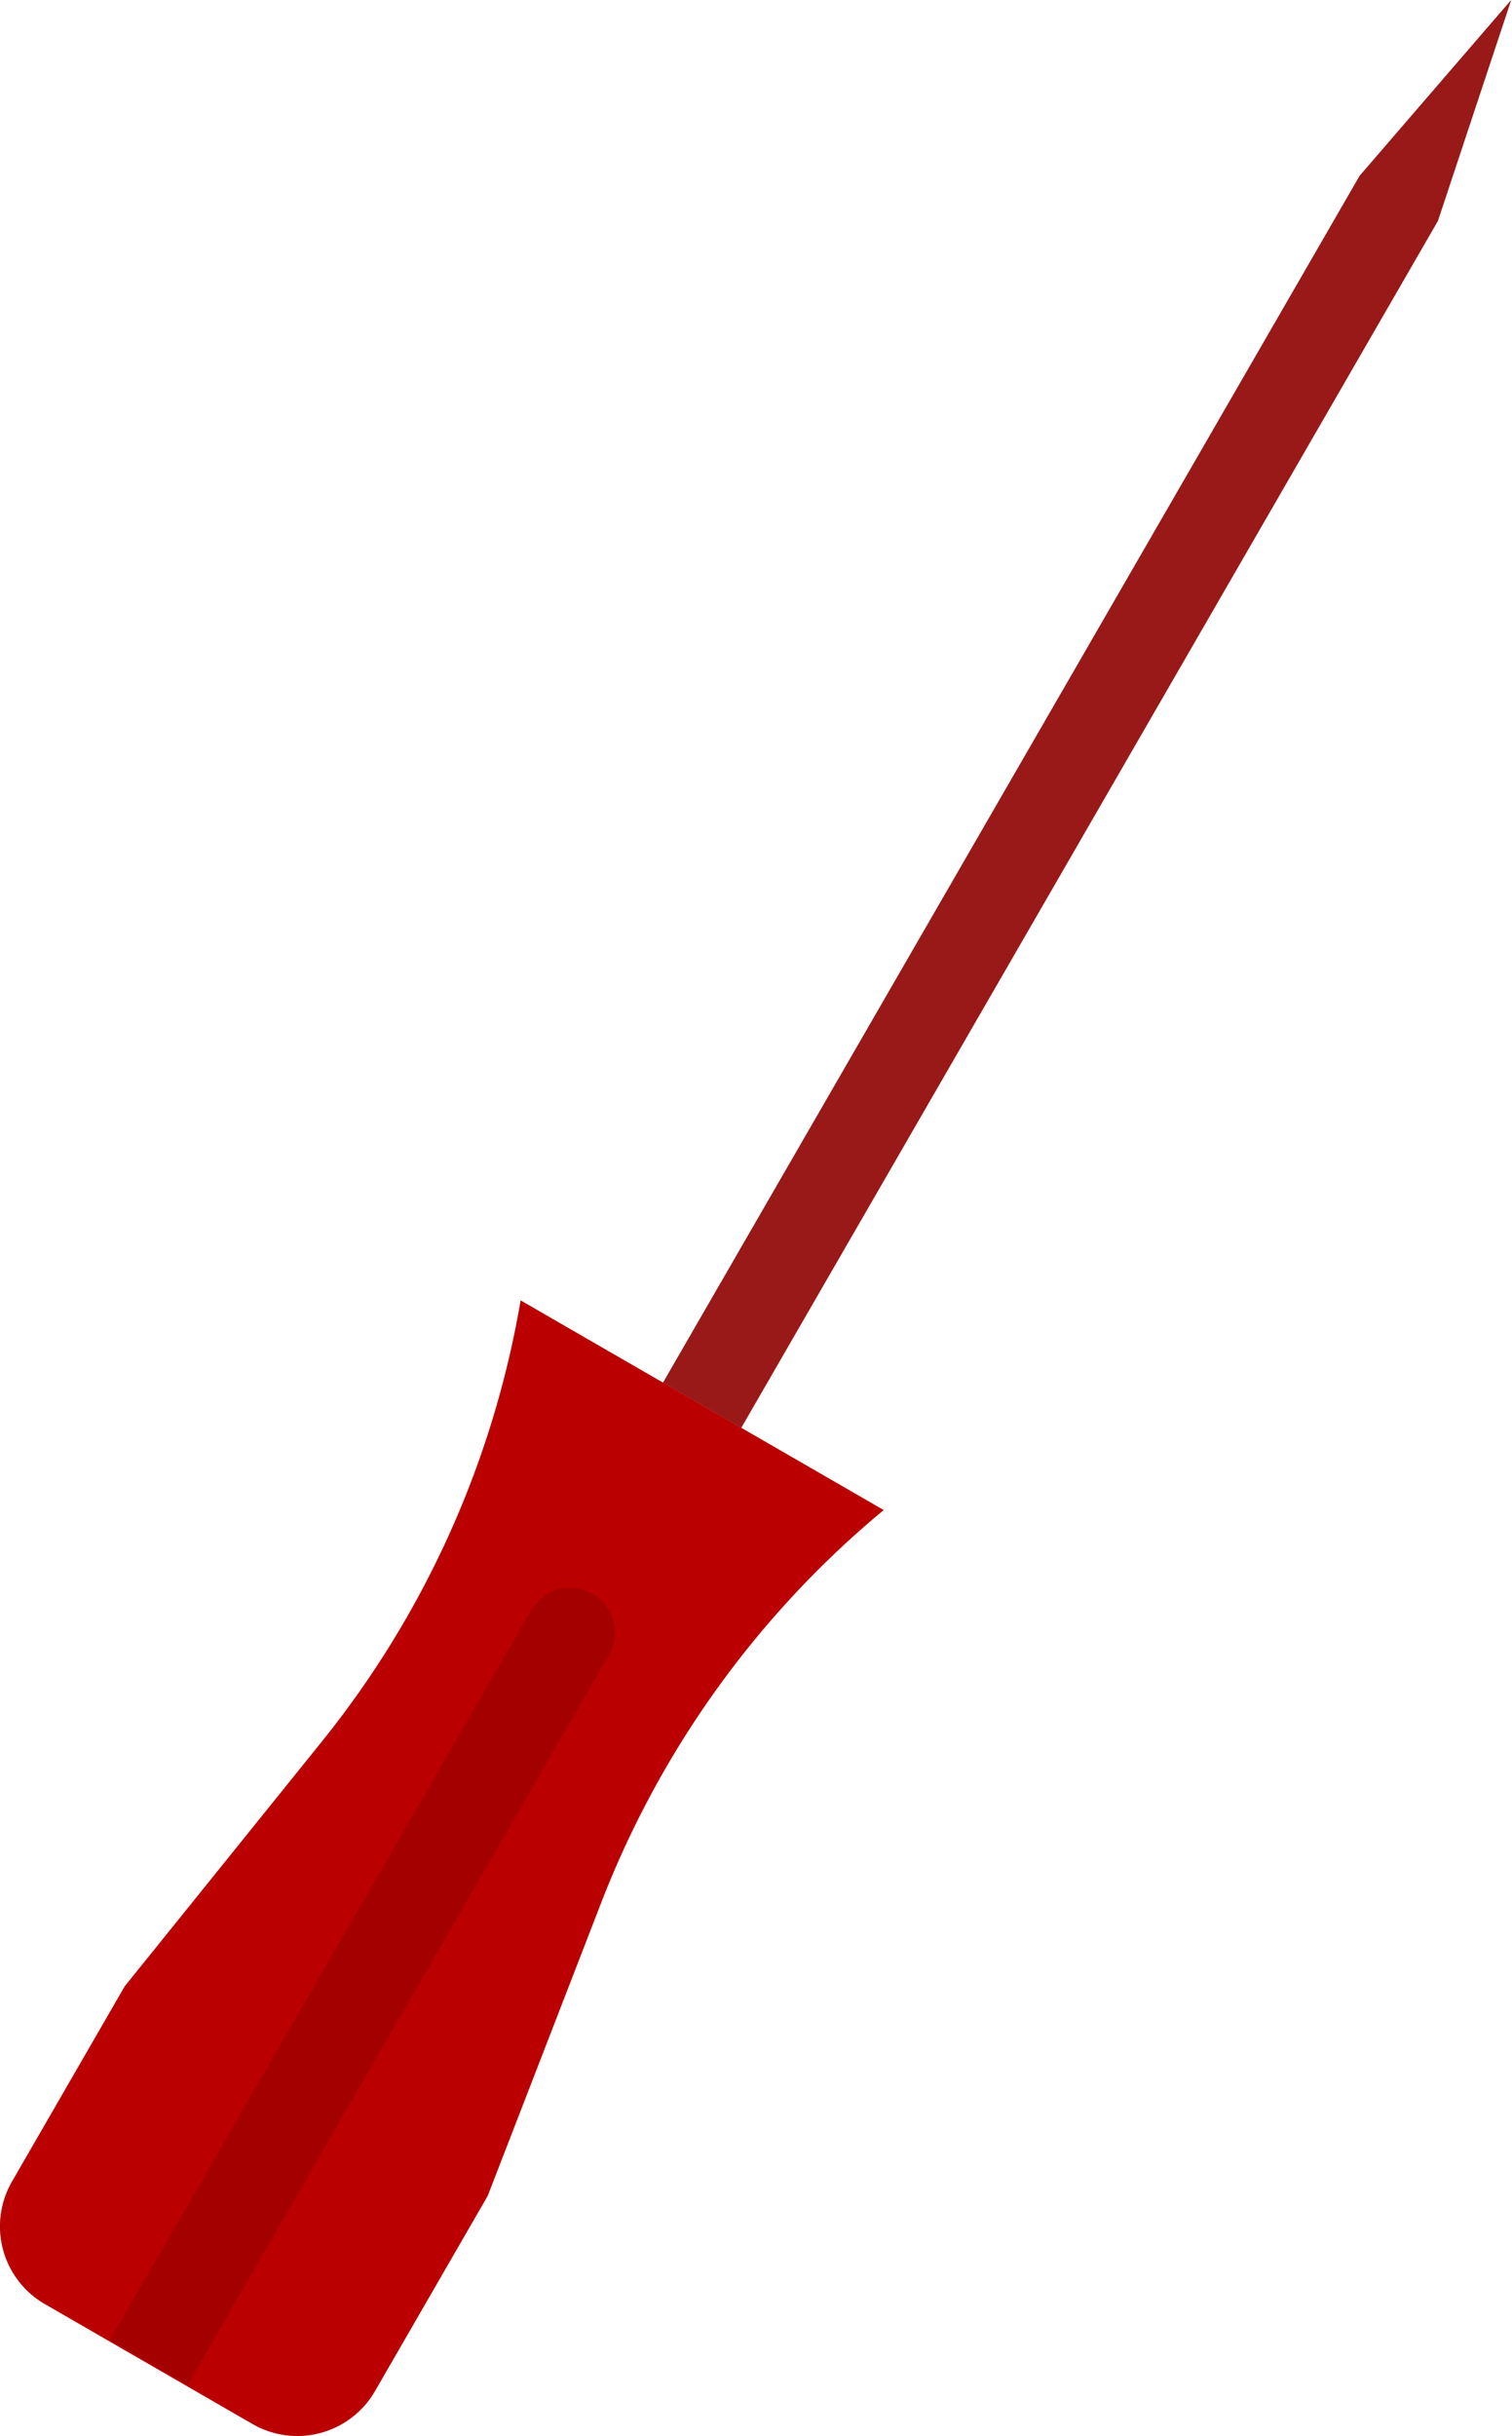 <svg xmlns="http://www.w3.org/2000/svg" xmlns:xlink="http://www.w3.org/1999/xlink" viewBox="0 0 423.06 681.47"><defs><style>.a{fill:none;}.b{fill:#333;}.c{fill:#740000;}.d{opacity:0.37;}.e{clip-path:url(#a);}.f{fill:red;opacity:0.5;}</style><clipPath id="a" transform="translate(0 0)"><path class="a" d="M402.33,61.8,422.83,0,380.44,49.17,185.51,386.8l-39.83-23-.1.6A268.53,268.53,0,0,1,90.06,487.21L34.9,555.68,3.36,610.3a25.07,25.07,0,0,0,9.18,34.24l58.12,33.56a25.07,25.07,0,0,0,34.24-9.18l31.54-54.62,31.81-82.15a268.54,268.54,0,0,1,79-109.73h0l-39.83-23Z"/></clipPath></defs><title>red screwdriver</title><polyline class="b" points="207.39 399.43 402.32 61.8 422.83 0 380.44 49.17 185.51 386.8"/><path class="c" d="M247.22,422.43,145.68,363.8l-.1.6A268.53,268.53,0,0,1,90.06,487.21L34.9,555.68,3.36,610.3a25.07,25.07,0,0,0,9.18,34.24l58.12,33.56a25.07,25.07,0,0,0,34.24-9.18l31.54-54.62,31.81-82.15a268.54,268.54,0,0,1,79-109.73Z" transform="translate(0 0)"/><path class="d" d="M103.69,429.26h0a12.53,12.53,0,0,1,12.53,12.53V677.5a0,0,0,0,1,0,0H91.16a0,0,0,0,1,0,0V441.79a12.53,12.53,0,0,1,12.53-12.53Z" transform="translate(290.58 22.29) rotate(30)"/><g class="e"><rect class="f" x="0.06" y="0.46" width="423" height="681"/></g></svg>